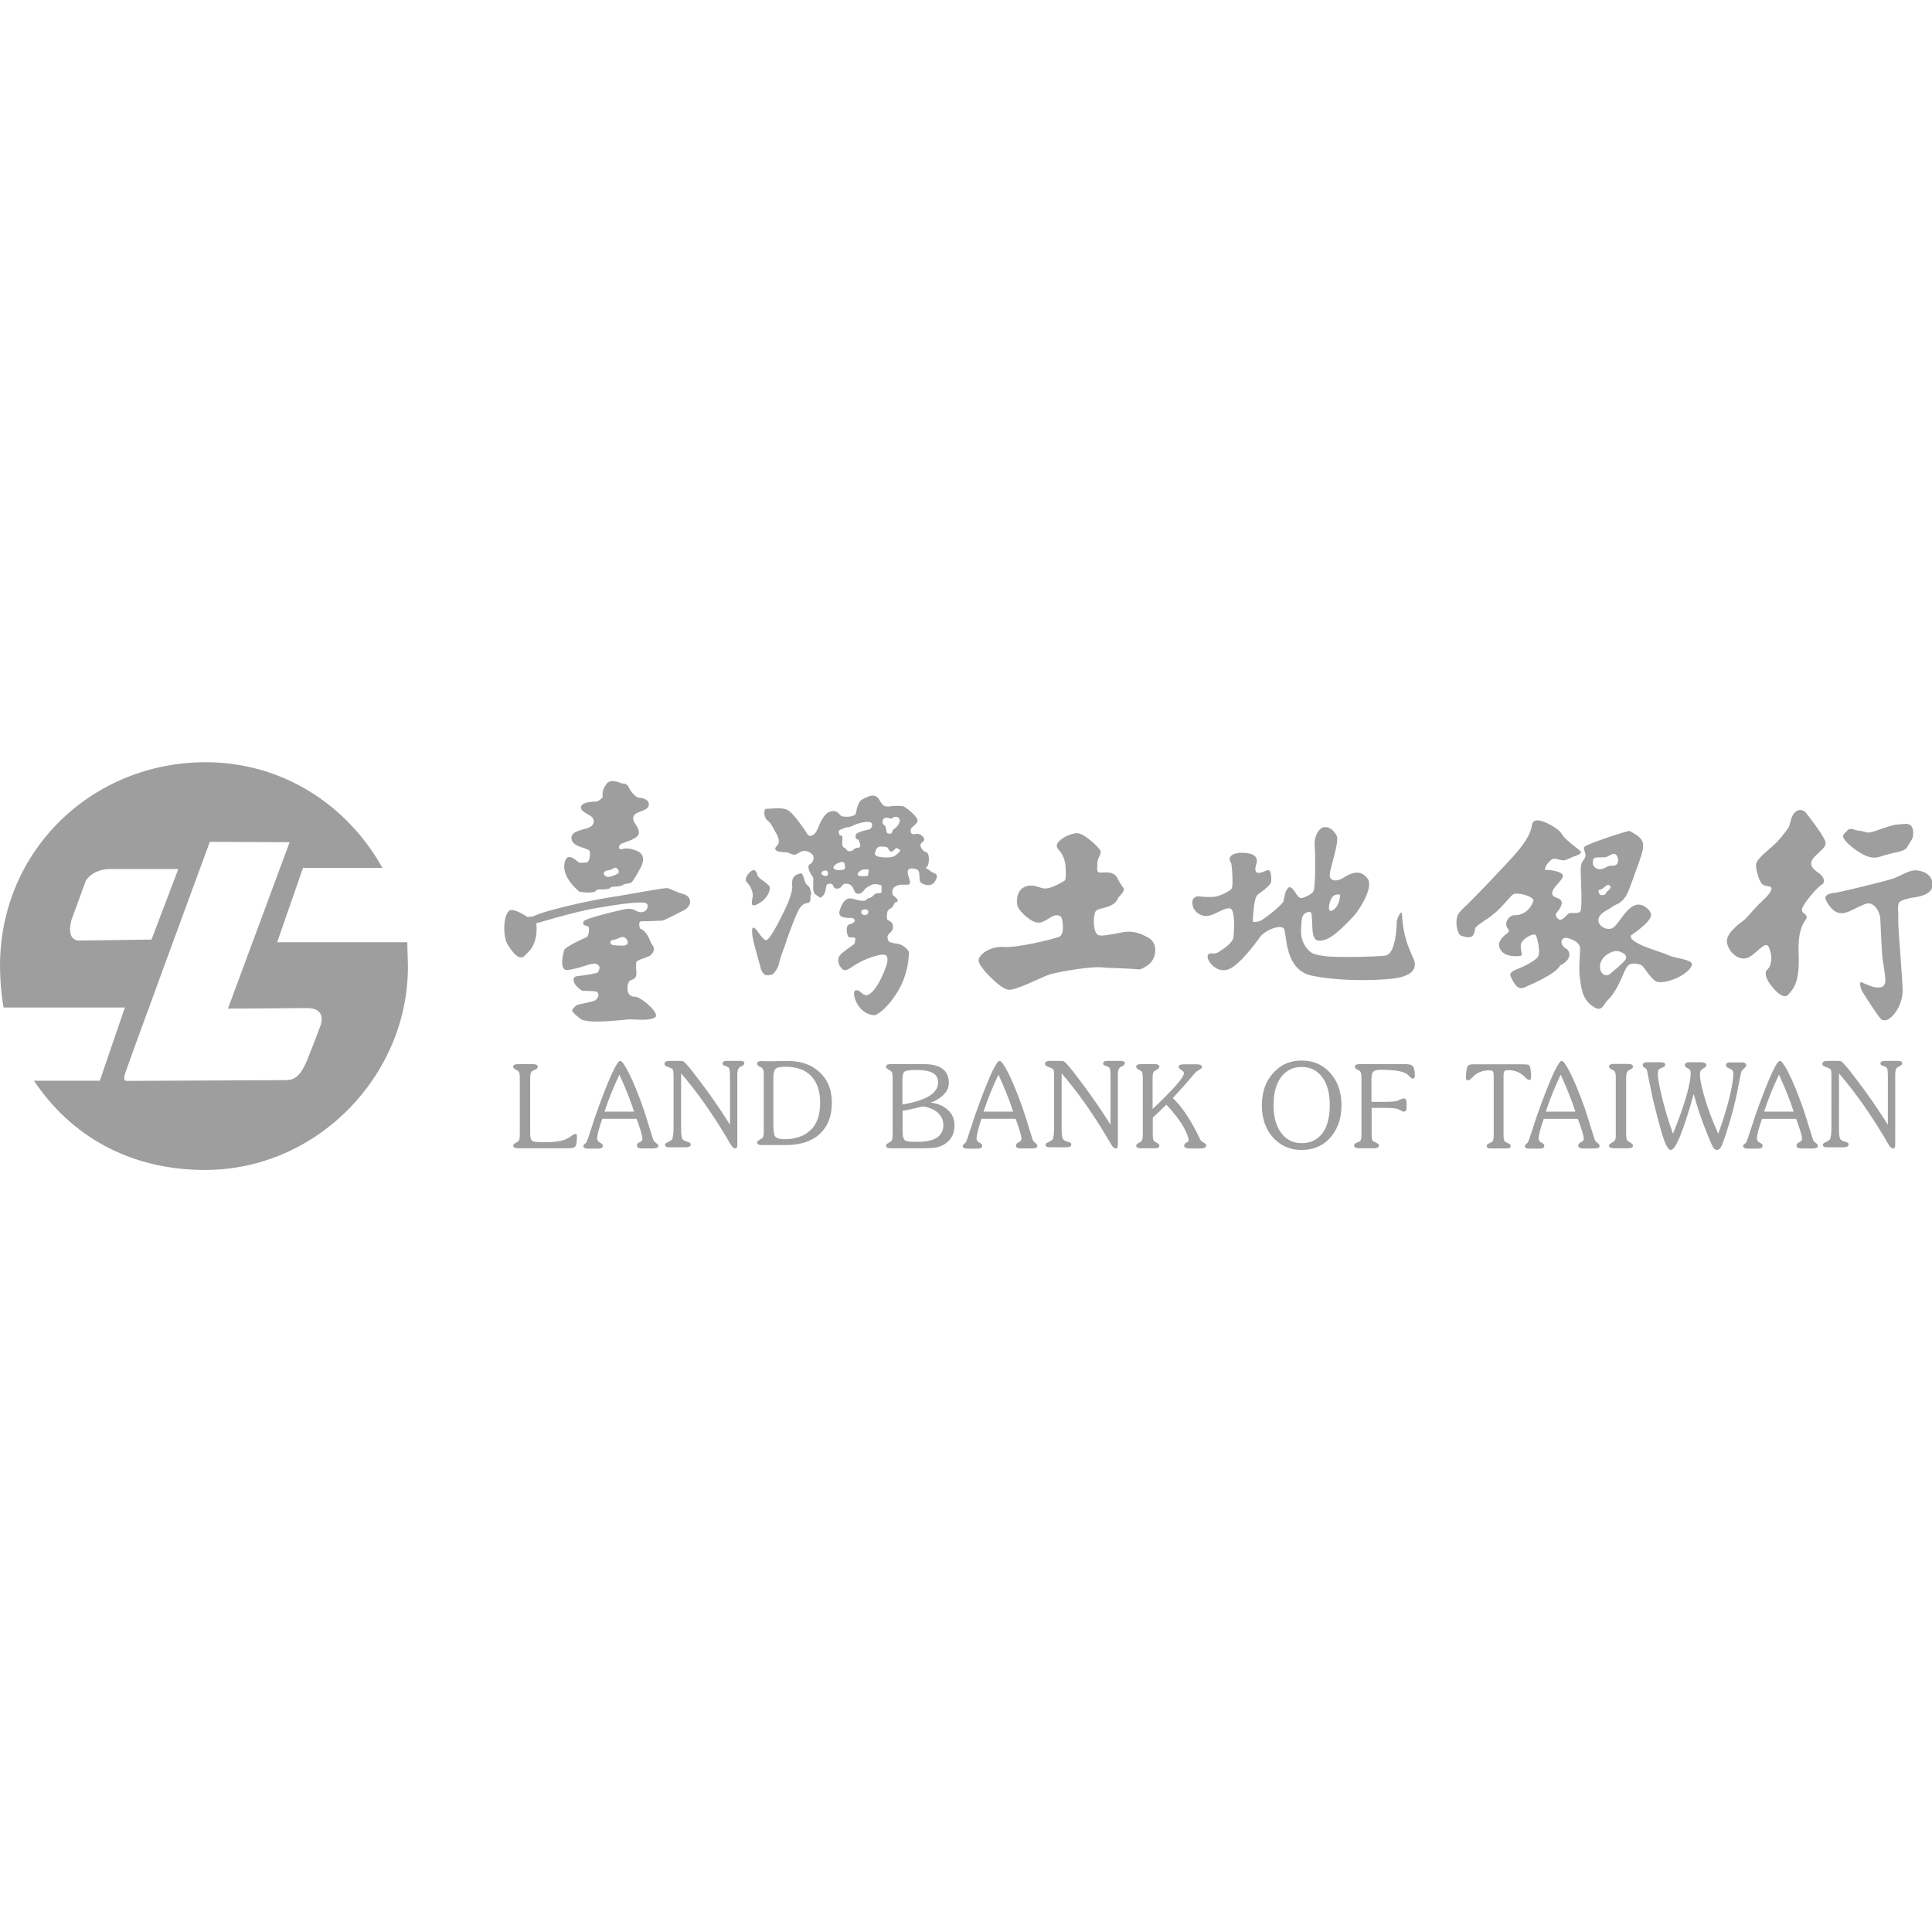 <?xml version="1.0" standalone="no"?><!DOCTYPE svg PUBLIC "-//W3C//DTD SVG 1.1//EN" "http://www.w3.org/Graphics/SVG/1.1/DTD/svg11.dtd"><svg class="icon" width="128px" height="128.00px" viewBox="0 0 1024 1024" version="1.1" xmlns="http://www.w3.org/2000/svg"><path fill="#9e9e9e" d="M305.8 602.3c0 2.8-0.3 4.6-0.9 5.4-0.5 0.6-1.9 0.9-4.3 0.9h-26c-1.7 0-2.6-0.5-2.6-1.4 0-0.4 0.3-0.8 0.8-1.1 0.5-0.3 1.1-0.7 1.8-1.1 0.6-0.4 0.9-1.5 0.9-3.4v-30.7c0-1.4-0.2-2.4-0.6-2.9-0.2-0.3-0.7-0.7-1.8-1.2-0.7-0.4-1.1-0.9-1.1-1.4 0-0.9 0.9-1.4 2.6-1.4h7.4c2 0 3 0.4 3 1.3 0 0.6-0.3 1-0.8 1.4-0.7 0.3-1.4 0.6-2 0.9-0.8 0.5-1.2 1.7-1.2 3.4v29.7c0 2.2 0.4 3.5 1.2 4.1 0.8 0.4 2.9 0.6 6.5 0.6 5.5 0 9.4-0.6 11.9-1.9 0.5-0.2 1.3-0.8 2.5-1.6 0.8-0.6 1.5-0.9 1.9-0.9 0.5-0.1 0.8 0.4 0.8 1.3z m30.3-13.1c-2.1-6.4-4.7-12.9-7.8-19.6-3.1 6.4-5.7 12.9-7.9 19.6h15.7z m12.8 18.3c0 0.8-1.1 1.2-3.2 1.2h-5.4c-1.8 0-2.7-0.5-2.7-1.5 0-0.5 0.2-1 0.7-1.4 0.1 0 0.7-0.3 1.7-1 0.3-0.2 0.5-0.7 0.5-1.4 0-1.2-1-4.7-3.1-10.4h-18.2c-1.8 5.2-2.7 8.7-2.7 10.5 0 0.7 0.4 1.4 1.1 1.9 0.5 0.2 0.9 0.5 1.3 0.8 0.4 0.2 0.6 0.6 0.6 1.2 0 0.9-0.9 1.4-2.6 1.4h-5.1c-1.8 0-2.6-0.5-2.6-1.4 0-0.3 0.2-0.7 0.7-1.1 0.5-0.4 0.8-0.6 0.9-0.8 0.3-0.5 1.1-2.7 2.4-6.8 1.7-5.4 3.4-10.3 5.1-14.8 5.4-14.4 8.9-21.6 10.4-21.6 0.9 0 2.4 2.1 4.6 6.4 2.4 4.8 5 11.1 7.8 19.1 1.1 3.2 2.2 6.9 3.5 11.1 1 3.1 1.6 5 1.8 5.6 0.1 0.2 0.6 0.7 1.4 1.4 0.8 0.4 1.1 0.9 1.1 1.6z m45.6-44.1c0 0.6-0.3 1.1-1 1.5-1.1 0.5-1.7 0.9-1.8 1-0.6 0.6-0.9 1.9-0.9 3.9v35.4c0 1.4 0 2.3-0.1 2.7-0.2 0.5-0.5 0.8-1.1 0.8-0.6 0-1.3-0.6-2.1-1.7l-3-5.1c-7.2-12-15-23.1-23.5-33V599c0 1.9 0.2 3.3 0.5 4.3 0.2 0.6 0.8 1.1 1.7 1.5 0.7 0.2 1.4 0.5 2.1 0.7 0.5 0.2 0.8 0.6 0.8 1.2 0 0.9-1 1.4-2.9 1.4H355c-1.6 0-2.5-0.4-2.5-1.1 0-0.6 0.2-1 0.5-1.2 0.8-0.2 1.8-0.8 3.1-1.7 0.6-0.9 0.9-3.2 0.9-6.9v-26.8c0-1.9-0.1-3.1-0.4-3.5-0.2-0.4-0.9-0.8-2.1-1.2l-1.7-0.7c-0.4-0.3-0.6-0.7-0.6-1.2 0-1 0.9-1.5 2.7-1.5h4.9c1.2 0 2 0.1 2.3 0.2 0.9 0.4 3.6 3.5 8 9.4 5.9 7.7 11.5 15.8 16.8 24.2v-25.4c0-2.7-0.2-4.3-0.5-4.7-0.2-0.2-0.7-0.5-1.6-0.9-0.8-0.3-1.3-0.5-1.3-0.5-0.4-0.2-0.5-0.5-0.5-1 0-0.9 0.8-1.3 2.3-1.3h5.9c2.2-0.1 3.3 0.3 3.3 1.1z m40.2 21.1c0-6.2-1.6-10.9-4.8-14.2-3.1-3.3-7.7-4.9-13.7-4.9-2.8 0-4.5 0.4-5.2 1.2-0.7 0.8-1.1 2.3-1.1 4.5v24.5c0 3.5 0.3 5.7 0.8 6.5 0.6 1.1 2.3 1.7 5 1.7 6.1 0 10.8-1.7 14.1-5 3.3-3.2 4.9-8 4.9-14.3z m6.2 0c0 7-2.1 12.5-6.4 16.5-4.2 3.9-10.3 5.9-18 5.9h-12.7c-1.7 0-2.5-0.5-2.5-1.4 0-0.4 0.3-0.8 0.8-1.1 0.5-0.3 1.1-0.7 1.8-1.1 0.6-0.4 0.9-1.5 0.9-3.4v-30.6c0-1.4-0.2-2.4-0.6-2.9-0.2-0.3-0.7-0.7-1.8-1.2-0.7-0.4-1.1-0.9-1.1-1.4 0-0.9 0.7-1.4 2.1-1.4h1.2c0.9 0 1.8 0.1 2.7 0.1 1.2 0 2.9 0 5.1-0.1 2.2 0 3.8-0.1 4.8-0.1 7.3 0 13.1 2 17.3 6.1 4.3 3.9 6.4 9.3 6.4 16.1z m59.1 11.8c0-2.5-0.9-4.6-2.8-6.4-1.9-1.8-4.5-2.9-7.9-3.5-5.4 1.3-9 2.1-10.9 2.3V600c0 2.4 0.5 3.9 1.5 4.6 0.7 0.4 2.7 0.6 5.9 0.6 9.5 0.1 14.2-2.9 14.2-8.9z m-2.8-22.5c0-2.4-0.9-4.1-2.8-5.1-1.8-1-4.7-1.6-8.6-1.6-3.6 0-5.7 0.3-6.4 0.9-0.7 0.5-1.1 2-1.1 4.5v12.9c12.6-2.1 18.9-6 18.9-11.6z m8.7 22.7c0 4.2-1.6 7.5-4.9 9.7-1.6 1.1-3.4 1.8-5.6 2.1-1.3 0.2-3.6 0.3-6.8 0.3h-16.5c-1.7 0-2.5-0.5-2.5-1.4 0-0.4 0.3-0.8 0.8-1.1 0.5-0.3 1.1-0.7 1.8-1.1 0.6-0.4 0.9-1.5 0.9-3.4v-30.7c0-1.4-0.2-2.4-0.6-2.9-0.2-0.3-0.7-0.7-1.8-1.2-0.7-0.4-1.1-0.9-1.1-1.4 0-0.9 0.8-1.4 2.5-1.4h17.4c9 0 13.4 3.3 13.4 10 0 2.1-0.8 4.1-2.4 5.8-1.7 1.9-4.1 3.5-7.2 4.6 3.9 0.5 6.9 1.8 9.2 4 2.3 2.1 3.4 4.8 3.4 8.1z m31.1-7.3c-2.1-6.4-4.7-12.9-7.8-19.6-3.1 6.4-5.7 12.9-7.9 19.6H537z m12.8 18.3c0 0.8-1.1 1.2-3.2 1.2h-5.4c-1.8 0-2.7-0.5-2.7-1.5 0-0.5 0.2-1 0.7-1.4 0.1 0 0.7-0.3 1.7-1 0.3-0.2 0.5-0.7 0.5-1.4 0-1.2-1-4.7-3.1-10.4h-18.1c-1.8 5.2-2.6 8.7-2.6 10.5 0 0.7 0.4 1.4 1.1 1.9 0.5 0.2 0.9 0.5 1.3 0.8 0.4 0.2 0.6 0.6 0.6 1.2 0 0.9-0.9 1.4-2.6 1.4h-5.1c-1.8 0-2.6-0.5-2.6-1.4 0-0.3 0.2-0.7 0.7-1.1 0.5-0.4 0.8-0.6 0.9-0.8 0.3-0.5 1.1-2.7 2.4-6.8 1.7-5.4 3.4-10.3 5.1-14.8 5.4-14.4 8.8-21.6 10.4-21.6 0.9 0 2.4 2.1 4.6 6.4 2.4 4.8 5 11.1 7.8 19.1 1.1 3.2 2.2 6.9 3.5 11.1 1 3.1 1.6 5 1.8 5.6 0.1 0.2 0.6 0.7 1.4 1.4 0.6 0.4 0.9 0.9 0.9 1.6z m46.4-44.1c0 0.6-0.3 1.1-1 1.5-1.1 0.5-1.7 0.9-1.8 1-0.6 0.6-0.9 1.9-0.9 3.9v35.4c0 1.4 0 2.3-0.1 2.7-0.2 0.5-0.5 0.8-1.1 0.8-0.6 0-1.3-0.6-2.1-1.7l-3-5.1c-7.2-12-15-23.1-23.5-33V599c0 1.9 0.2 3.3 0.5 4.3 0.2 0.6 0.8 1.1 1.7 1.5 0.7 0.2 1.4 0.5 2.1 0.7 0.5 0.2 0.8 0.6 0.8 1.2 0 0.9-1 1.4-2.9 1.4h-8.2c-1.6 0-2.5-0.4-2.5-1.1 0-0.6 0.2-1 0.5-1.2 0.8-0.2 1.8-0.8 3.1-1.7 0.6-0.9 0.9-3.2 0.9-6.9v-26.8c0-1.9-0.1-3.1-0.4-3.5-0.2-0.4-0.9-0.8-2.1-1.2l-1.7-0.7c-0.4-0.3-0.6-0.7-0.6-1.2 0-1 0.9-1.5 2.7-1.5h4.9c1.2 0 2 0.1 2.3 0.2 0.9 0.4 3.6 3.5 8 9.4 5.9 7.7 11.5 15.8 16.8 24.2v-25.4c0-2.7-0.2-4.3-0.5-4.7-0.2-0.2-0.7-0.5-1.6-0.9-0.8-0.3-1.3-0.5-1.3-0.5-0.4-0.2-0.5-0.5-0.5-1 0-0.9 0.8-1.3 2.3-1.3h5.9c2.3-0.1 3.3 0.3 3.3 1.1z m43.1 43.5c0 1.2-1 1.8-2.9 1.8h-5.6c-2.1 0-3.2-0.5-3.2-1.5 0-0.5 0.4-1 1.1-1.6 0.3-0.1 0.6-0.3 0.9-0.4 0.2-0.1 0.4-0.5 0.4-0.9 0-1.3-0.9-3.6-2.6-6.8-2.3-4-5.4-8-9.2-12-1.9 1.9-4.3 4.2-7.2 6.8v9.3c0 1.5 0.2 2.6 0.6 3.1 0.2 0.2 0.7 0.5 1.7 1.1 0.8 0.4 1.2 0.9 1.2 1.4 0 0.9-0.8 1.4-2.5 1.4h-7.3c-1.7 0-2.5-0.5-2.5-1.4 0-0.4 0.3-0.8 0.8-1.1 0.5-0.3 1.1-0.7 1.8-1.1 0.6-0.4 0.9-1.5 0.9-3.4v-30.7c0-1.4-0.2-2.4-0.6-2.9-0.2-0.3-0.7-0.7-1.8-1.2-0.7-0.4-1.1-0.9-1.1-1.4 0-0.9 0.8-1.4 2.5-1.4h7.3c1.7 0 2.5 0.5 2.5 1.4 0 0.4-0.3 0.8-0.9 1.2-0.5 0.3-1.1 0.7-1.7 1.1-0.7 0.4-1 1.5-1 3.3v16.8c11.1-10.5 16.6-16.8 16.6-18.9 0-0.6-0.4-1.2-1.2-1.7-0.4-0.2-0.8-0.5-1.1-0.8-0.4-0.2-0.5-0.6-0.5-1.1 0-0.8 1-1.2 2.9-1.2h6.6c1.9 0 2.9 0.5 2.9 1.4 0 0.5-0.5 1-1.3 1.4-1.3 0.7-2.2 1.4-2.9 2.3-2.5 3.1-6.3 7.4-11.3 12.8 4.6 4.3 9.1 10.9 13.5 19.8 0.3 0.7 0.6 1.3 0.9 1.9 0.3 0.6 0.6 1 0.9 1.2 0.5 0.3 1 0.7 1.5 1 0.6 0.2 0.9 0.5 0.9 1z m65.5-21.1c0-6.3-1.3-11.3-4-14.9-2.7-3.6-6.3-5.4-10.9-5.4-4.6 0-8.2 1.8-10.9 5.4-2.7 3.6-4 8.5-4 14.8 0 6.3 1.4 11.3 4.1 14.8 2.6 3.6 6.3 5.4 10.9 5.4 4.6 0 8.3-1.8 11-5.4 2.5-3.4 3.8-8.4 3.8-14.7z m6.2 0c0 7.5-2.3 13.5-6.8 18.1-3.7 3.7-8.5 5.6-14.3 5.6-5.7 0-10.4-1.9-14.2-5.6-4.6-4.6-6.9-10.6-6.9-18.1 0-7.4 2.3-13.4 6.9-18 3.7-3.8 8.5-5.7 14.2-5.7 5.8 0 10.5 1.9 14.3 5.7 4.6 4.6 6.8 10.6 6.8 18z m38.9-15.7c0 1.1-0.4 1.6-1.1 1.6-0.4 0-0.9-0.4-1.7-1.1-0.8-0.9-1.5-1.5-2.2-1.8-2.4-1.2-6.7-1.8-12.9-1.8-2.1 0-3.5 0.3-4.1 1-0.7 0.6-1 1.9-1 4v12h7.5c2.4 0 4.3-0.1 5.5-0.4 0.6-0.1 1.4-0.4 2.3-0.9 0.8-0.3 1.4-0.5 1.8-0.5 1 0 1.5 0.7 1.5 2.1v2.9c0 1.3-0.5 2-1.5 2-0.3 0-0.8-0.2-1.7-0.7-0.9-0.5-1.7-0.8-2.4-0.9-1.3-0.3-3.1-0.4-5.5-0.4H727v14.4c0 1.6 0.2 2.6 0.6 3.1 0.2 0.2 0.8 0.5 1.9 1 0.9 0.4 1.4 0.9 1.4 1.4 0 1-0.9 1.5-2.7 1.5h-7.8c-1.8 0-2.7-0.5-2.7-1.5 0-0.6 0.4-1 1.3-1.4 1.2-0.5 1.8-0.8 1.9-0.9 0.5-0.5 0.7-1.6 0.7-3.2v-30.7c0-1.4-0.2-2.4-0.6-2.9-0.2-0.3-0.7-0.7-1.8-1.2-0.7-0.4-1.1-0.9-1.1-1.4 0-0.9 0.8-1.4 2.5-1.4h23.9c2.1 0 3.5 0.3 4.1 0.9 0.9 0.7 1.3 2.5 1.3 5.2z m61.6 1c0 0.9-0.3 1.3-0.8 1.3-0.6 0-1.2-0.3-1.7-0.8-0.5-0.6-1.1-1.1-1.7-1.6-2.2-1.9-4.8-2.8-7.9-2.8-1.1 0-1.8 0.2-2.1 0.6-0.3 0.4-0.4 1.3-0.4 2.6v31.1c0 1.7 0.2 2.8 0.6 3.4 0.2 0.2 0.9 0.6 1.9 1.1 0.9 0.3 1.3 0.8 1.3 1.5 0 0.8-0.7 1.2-2.1 1.2H790c-1.4 0-2-0.4-2-1.2 0-0.6 0.3-1.1 0.9-1.3 0.6-0.3 1.2-0.6 1.9-1 0.6-0.3 0.9-1.5 0.9-3.6v-31.1c0-1.3-0.1-2.2-0.4-2.6-0.3-0.4-1-0.6-2.1-0.6-2.6 0-5 0.7-7 2.1-0.4 0.3-1.2 1-2.3 2.1-0.7 0.7-1.4 1.1-2 1.1-0.6 0-0.9-0.4-0.9-1.3 0-3.3 0.4-5.4 1-6.4 0.4-0.5 1.4-0.8 3.1-0.8h25.7c1.9 0 3 0.1 3.5 0.4 0.8 0.5 1.2 2.8 1.2 6.6z m23.5 18.1c-2.1-6.4-4.7-12.9-7.8-19.6-3.1 6.4-5.7 12.9-7.9 19.6H835z m12.8 18.3c0 0.8-1.1 1.2-3.2 1.2h-5.4c-1.8 0-2.7-0.5-2.7-1.5 0-0.5 0.2-1 0.7-1.4 0.1 0 0.7-0.3 1.7-1 0.3-0.2 0.5-0.7 0.5-1.4 0-1.2-1-4.7-3.1-10.4h-18.1c-1.8 5.2-2.7 8.7-2.7 10.5 0 0.7 0.4 1.4 1.1 1.9 0.5 0.2 0.9 0.5 1.3 0.8 0.4 0.2 0.6 0.6 0.6 1.2 0 0.9-0.9 1.4-2.6 1.4h-5.1c-1.8 0-2.6-0.5-2.6-1.4 0-0.3 0.2-0.7 0.7-1.1 0.5-0.4 0.8-0.6 0.9-0.8 0.3-0.5 1.1-2.7 2.4-6.8 1.7-5.4 3.4-10.3 5.1-14.8 5.4-14.4 8.9-21.6 10.4-21.6 0.9 0 2.4 2.1 4.6 6.4 2.4 4.8 5 11.1 7.8 19.1 1.1 3.2 2.2 6.9 3.5 11.1 1 3.1 1.6 5 1.8 5.6 0.1 0.2 0.6 0.7 1.4 1.4 0.7 0.4 1 0.9 1 1.6z m17.7-0.3c0 0.9-0.9 1.4-2.6 1.4h-7.5c-1.7 0-2.6-0.5-2.6-1.4 0-0.5 0.5-1 1.6-1.6 1.1-0.5 1.7-1.3 1.9-2.3 0.1-0.4 0.1-1 0.1-1.8v-30.7c0-1.4-0.2-2.4-0.6-2.9-0.2-0.3-0.8-0.7-1.8-1.2-0.8-0.4-1.2-0.9-1.2-1.4 0-0.9 0.9-1.4 2.6-1.4h7.5c1.7 0 2.6 0.5 2.6 1.4 0 0.5-0.3 0.9-0.8 1.2-0.6 0.3-1.2 0.7-1.7 1-0.7 0.5-1.1 1.6-1.1 3.3v30.7c0 1.5 0.2 2.6 0.7 3.1 0.2 0.2 0.7 0.5 1.7 1.1 0.8 0.5 1.2 1 1.2 1.5z m60-42.6c0 0.5-0.3 1-0.9 1.5-0.8 0.7-1.4 1.3-1.6 1.9-0.2 0.3-0.7 2.8-1.6 7.5-1.6 8.7-3.9 17.3-6.7 25.8-1.1 3.3-1.9 5.3-2.3 6.2-0.7 1.3-1.5 2-2.3 2-0.9 0-1.7-0.6-2.4-1.9-0.4-0.8-1.3-2.8-2.6-6-3.4-8.4-5.8-15.6-7.4-21.8-5.5 19.8-9.6 29.7-12.1 29.7-1.1 0-2.3-1.7-3.6-5.2-1.1-3.1-2.6-8.4-4.5-15.9-1-3.8-1.9-7.8-2.7-11.9-0.6-2.7-1.1-5.3-1.6-8-0.2-1.2-0.5-1.9-0.9-2.2-0.4-0.2-0.7-0.5-1-0.6-0.4-0.3-0.6-0.7-0.6-1.2 0-1 0.8-1.5 2.3-1.5h6.8c1.9 0 2.8 0.4 2.8 1.2 0 0.6-0.3 1.1-0.9 1.4-0.7 0.2-1.3 0.5-2 0.9-0.7 0.3-1 1.2-1 2.7 0 1.8 0.5 5.1 1.6 9.9 1.5 6.7 3.6 13.9 6.4 21.8 3.2-7.7 5.6-14.7 7.4-21 1.4-5.1 2-8.8 2-11.1 0-1-0.2-1.7-0.7-2.1-0.1-0.1-0.6-0.4-1.6-0.9-0.5-0.3-0.8-0.7-0.8-1.2 0-1.1 0.8-1.6 2.4-1.6h6.1c1.9 0 2.9 0.5 2.9 1.6 0 0.5-0.5 1.1-1.6 1.7-0.7 0.4-1.2 0.9-1.5 1.3-0.2 0.4-0.3 1-0.3 1.9 0 2.3 0.7 6 2.1 10.9 1.8 6.4 4.3 13.2 7.6 20.5 2.8-7.6 4.9-14.6 6.4-21.1 1.1-4.9 1.6-8.5 1.6-10.6 0-1.1-0.3-1.9-0.9-2.3-0.6-0.3-1.3-0.7-2-1-0.7-0.3-1-0.8-1-1.4 0-1 0.7-1.4 2.2-1.4h5.8c1.8-0.1 2.7 0.4 2.7 1.5z m25.2 24.6c-2.1-6.4-4.7-12.9-7.8-19.6-3.1 6.4-5.7 12.9-7.9 19.6h15.7z m12.8 18.3c0 0.8-1.1 1.2-3.2 1.2h-5.4c-1.8 0-2.7-0.5-2.7-1.5 0-0.5 0.2-1 0.7-1.4 0.1 0 0.7-0.3 1.7-1 0.3-0.2 0.5-0.7 0.5-1.4 0-1.2-1-4.7-3.1-10.4h-18.1c-1.8 5.2-2.7 8.7-2.7 10.5 0 0.7 0.4 1.4 1.1 1.9 0.5 0.2 0.9 0.5 1.3 0.8 0.4 0.2 0.6 0.6 0.6 1.2 0 0.9-0.9 1.4-2.6 1.4h-5.1c-1.8 0-2.6-0.5-2.6-1.4 0-0.3 0.2-0.7 0.7-1.1 0.5-0.4 0.8-0.6 0.9-0.8 0.3-0.5 1.1-2.7 2.4-6.8 1.7-5.4 3.4-10.3 5.1-14.8 5.4-14.4 8.8-21.6 10.4-21.6 0.9 0 2.4 2.1 4.6 6.4 2.4 4.8 5 11.1 7.8 19.1 1.1 3.2 2.2 6.9 3.5 11.1 1 3.1 1.6 5 1.8 5.6 0.1 0.2 0.6 0.7 1.4 1.4 0.6 0.4 1 0.9 1 1.6z m44.7-44.1c0 0.6-0.3 1.1-1 1.5-1.1 0.5-1.7 0.9-1.8 1-0.6 0.6-0.9 1.9-0.9 3.9v35.4c0 1.4 0 2.3-0.1 2.7-0.2 0.5-0.5 0.8-1.1 0.8-0.6 0-1.3-0.6-2.1-1.7l-3-5.1c-7.2-12-15-23.1-23.5-33V599c0 1.9 0.2 3.3 0.5 4.3 0.2 0.6 0.8 1.1 1.7 1.5 0.7 0.2 1.4 0.5 2.1 0.7 0.6 0.2 0.8 0.6 0.8 1.2 0 0.9-1 1.4-2.9 1.4h-8.2c-1.6 0-2.5-0.4-2.5-1.1 0-0.6 0.2-1 0.5-1.2 0.8-0.2 1.8-0.8 3.1-1.7 0.6-0.9 0.9-3.2 0.9-6.9v-26.8c0-1.9-0.1-3.1-0.4-3.5-0.2-0.4-0.9-0.8-2.1-1.2l-1.7-0.7c-0.4-0.3-0.6-0.7-0.6-1.2 0-1 0.9-1.5 2.7-1.5h4.9c1.2 0 2 0.1 2.3 0.2 0.9 0.4 3.6 3.5 8 9.4 5.9 7.7 11.5 15.8 16.8 24.2v-25.4c0-2.7-0.2-4.3-0.5-4.7-0.2-0.2-0.7-0.5-1.6-0.9-0.8-0.3-1.3-0.5-1.3-0.5-0.4-0.2-0.5-0.5-0.5-1 0-0.9 0.8-1.3 2.3-1.3h5.9c2.2-0.1 3.3 0.3 3.3 1.1zM999.5 453.1c-2 0.4-4.9 2.4-9.4 0.9s-10.6-6.3-12.5-9c-1.8-2.5 0.1-3.1 1.6-4.9 1.5-1.7 4.1 0 5.5 0.1 3.6 0.3 4.5 1.4 6.4 1 3.2-0.6 11.6-4.2 14.8-4.2 3.2 0 8.6-2.4 8.1 5.6-0.2 2.6-2 3.9-3 6.2-0.8 1.7-3.2 2.2-4.7 2.7-1.5 0.2-4.7 1.1-6.8 1.6z m-390.7 44c4.7 2.6 4.6 10.1 0.3 13.9-0.8 0.7-3.4 2.4-4.9 2.8-8.4-0.7-17.1-0.7-20.6-1.1-4.3-0.6-23 2.2-28.1 4.1-5.1 1.9-16.7 8-20.9 7.8-4.2-0.2-15.3-11.6-15.9-15.1-0.6-3.4 6.4-8.2 13.4-7.6 7 0.6 25.8-4.1 29.1-5.3 2.7-1 2.3-5.9 1.9-8.4-0.4-2.5-1.1-3.1-3.3-3.1-2.3 0-5.6 3.5-8.8 3.9-4.3 0.5-10.3-5.8-11.4-8.1-1.1-2.2-1.1-8.6 3.2-10.7 4.4-2.1 7.4 0.3 10.6 0.7 3.2 0.4 9.3-3.1 10.8-4.1 1.1-0.8 0.6-4.8 0.6-7.1 0-1.2-0.5-4.5-1.9-6.9-1.2-2.2-2.8-3-2.8-4.5 0-3.1 7-6.7 10.8-6.7 3.8 0 11.8 7.7 12.4 9.4 0.6 1.7-1.7 3.7-1.7 6.6 0 3-0.7 4.9 1.7 4.9 1.4 0 3.8-0.4 5.9 0.3 3.4 1.2 2.7 3.4 6.5 8.2 0.2 1.6-2.1 3.8-3 4.8-2.2 6.1-10.9 4.9-12.1 7.4-1.5 3.3-1.1 10.9 1.3 12.3 2.5 1.3 10.7-1.3 15.7-1.7 4.9-0.1 8.4 1.7 11.2 3.3z m346.7-16.4s-1.4 2.6 1 3.6c2 1.9 0.8 2.5-0.1 4.1-0.9 1.6-3.5 5.2-3.1 16.5 0.6 15.3-2.2 18.5-5.4 22.2-3.3 3.7-9.7-5.2-10.7-7-1-1.8-2.2-4.8-0.5-6.2 1.7-1.3 3.4-6.1 0.8-11.9-1.8-4-6.8 4.1-11.4 5.7-4.6 1.6-9.5-2.7-10.7-7.7-1.2-5.1 6.5-10.4 9.2-12.5 1.3-1.1 4.1-4.6 7.3-7.9 3.2-3.2 6.9-6.1 7-8.7 0-1.6-3.1-0.8-4.8-2.2-1.7-1.4-3.7-8.1-3.3-10.8 0.4-2.7 6.9-7.8 8.9-9.6 3.1-2.6 6.8-7.5 8.2-9.6 1.3-2.1 1-6.4 4-8.6 3.1-2.1 5.2 0.6 5.2 0.6 1.4 1.7 8.6 11.1 10.1 14.6s-1.5 4.6-5.7 9.1 1.4 7.5 3.1 8.8c1.7 1.4 3.2 4.1 1.1 5.6-3.4 2.1-8.9 9.4-10.2 11.9z m-94.3 28.4c2.4-2.9-2-4.8-3.8-5-1.7-0.2-3.8 0.5-6 2.1-1.6 1.1-3.4 3.5-3.4 6.1 0 4 3.2 6 5.9 3.5 2.8-2.4 6.1-5.3 7.3-6.7z m-9.4-49.7c2-1.2 4.6 0.3 5.6-2.1 0.7-1.7-0.3-5.2-2.4-4.7-2.1 0.6-2.1 1.3-4 1.7-1.9 0.4-5.3-0.4-6.4 0.9 0 0-1.7 3.9 2.1 5.3 1.4 0.6 3.2 0 5.1-1.1z m0 13.1c1-0.7 3.1-2.5 0.8-3.5-1.1-0.4-2.9 2.4-4.7 2.6-1.2 0.1-0.5 1.6-0.3 1.9 0.6 1.4 2 0.9 2.6 0.8 0.8-0.1 1.1-1.4 1.6-1.8z m32.6 33.8c3.8 1.9 13.8 2.1 12.2 5.6-2.3 5.2-14.1 9.9-18.5 8.4-2.9-1-6.5-7.6-7.8-8.5-0.8-0.6-4.1-1.7-6.4-0.7-1.7 0.7-2.6 3.2-3.4 4.9-1.7 4.2-4.6 10.5-8.2 13.9-2.8 2.6-3 7.2-8.5 3.2-5.4-3.9-5.7-10-6.4-14.5-0.8-4.6 0.1-13.4 0.1-15.9s-2.7-4.5-6.6-5.5c-3.8-1-4.6 3.6-0.8 5.6 1.9 1 3.6 5.6-3.2 8.9-2.3 4.6-15.2 10-19 11.7-3.8 1.7-5.8-3-7.1-5.6-1.4-2.7 2.4-3.7 4.7-4.7 2.3-0.9 8.7-4 9.8-6.3 1.2-2.3-0.4-9.6-1.3-11.1-1-1.5-6.3 1.5-7.6 4-1.3 2.5 1.2 6.7-0.4 6.9-4.3 0.7-9.4-0.1-11.1-4-1.7-3.7 2.5-6.9 4.4-8.3 0.6-0.4 0.4-1.5 0.4-1.5-3.3-2.9 0-7.8 2.9-7.7 6.5 0.1 9.5-5.3 10.1-7.6 0.6-2.3-8.2-4.8-10.7-3.5-1.2 0.7-5.5 6.4-9.9 10.1-4.4 3.7-9.3 6.1-10.2 7.9-0.7 4.9-2.1 5.7-7.6 3.9-2-1.1-3-6.9-1.9-10.3 0.6-2 4.1-5.1 5-5.9 2.3-2.1 21.8-22.3 26.9-28.4 3.9-4.7 7-9.1 7.8-14.5 0.3-1.7 2.2-2.1 3.1-2 2.9 0.2 10.6 3.8 12.7 7.4 2.1 3.6 10.1 8.5 10.1 9.5 0 0.9-2.3 1.8-4.2 2.4-1.5 0.5-3.4 1.8-5 1.9-2.2 0-3.9-1-5-0.9-2.7 0.2-6.3 6.2-4.4 6 1.9-0.2 9.4 0.9 9 3.3-0.4 2.5-5.7 6-5.7 9.1 0 2.5 3.7 1.9 4.8 4 1.1 2.1-1.6 5.1-2.6 6.5-1 1.3 0.8 3.5 2.1 3.5 1.4 0 3.1-2.3 4.3-3.2 1.1-1 4.8 0.3 6.2-1.1 1.4-1.3 0.3-18.4 0.3-21.5 0-5.4 1.4-5.1 2.3-7.2 1-2.1-1.2-4.2-0.4-5.6 0.8-1.4 22.7-8.6 24-8.5 9.5 5.1 8.7 6.7 2.9 22.4-2.2 6-3.4 10-5 12.4-2.9 4.3-5.6 4.1-6.8 5.2-1.9 1.7-7.3 3.4-7.6 7-0.4 3.6 4.9 6.2 7.8 4.3 2.9-1.9 6.6-10.2 11.8-12 3.8-1.3 8.4 2.8 8.3 5.3-0.1 3.9-10.6 10.7-10.6 10.7-1.9 4.3 16 8.7 19.9 10.6z m130.7-45c3.4 0 9 1.7 9.2 7.5 0.2 5.8-8.8 6.7-10.3 6.9-1.5 0.2-6.6 1.3-7.5 2.7-0.9 1.3-0.2 6-0.4 9.5s2.7 35 2.3 38.4c-0.1 1.3-0.7 5.7-3.3 9.6-2.6 3.8-5.4 5.8-7.8 4.5-1.2-0.6-8.6-12.2-9.9-14.3-1.3-2.1-1.9-4.6-1.2-5.7 4.3 2 7 3 9.2 3 2.3 0 3.4-0.7 3.8-2.8 0.4-2.1-1-9.6-1.4-12.3-0.4-2.7-1-17.7-1.2-21.4-0.2-3.7-3.1-8.3-6.4-8.1-2.2 0.2-6.1 2.4-9.5 4-3.4 1.5-5.4 1.5-7.6 0.5-2.2-1-5.4-5.4-5.6-7.3-0.2-1.9 3.2-2.7 4.5-2.7 1.7 0 27.9-6.4 31.6-7.7 3.9-1.5 8.1-4.3 11.5-4.3z m-309 14.2c-1.5 1.9-2.7 7.7-0.6 7.3 2.1-0.4 4.6-3.5 4.8-8.6 0 0-2.7-0.7-4.2 1.3z m43.7 34.5c0.8 5-3.7 7.1-8.1 8.1-7.2 1.6-30.5 2.4-46.5-1-14.5-3.1-13.1-22-14.6-24.7-1.5-2.8-10 0.5-12.7 4.2-2.7 3.7-11.3 15.4-17.1 17.3-6.6 2.2-12.8-6.3-10.1-8.3 1.2-0.9 2.7 0.6 5.2-1 2.7-1.8 7.5-4.7 7.9-8.1 0.3-3.2 0.7-11.2-0.8-14.1-1.5-3-7.4 1.6-11.6 2.8-4.2 1.2-8.3-1.5-9.2-5-1-3.5 1-5.5 3.7-5.1 2.7 0.4 5.5 0.4 7.9 0.2 2.3-0.2 8.4-3 9.1-4.5 0.6-1.2 0.4-9.3-0.3-13.2-2.7-3.8 1.3-5.8 6.3-5.6 5 0.2 8.6 1.7 6.8 6.5-1.9 7 4.5 3.1 6.2 2.7 1.7-0.4 1.9 3 1.9 5.6 0 2.5-5.4 6-7 7.2-1.5 1.2-2.1 4.9-2.4 8.8-0.4 3.9-0.4 5.7-0.4 5.7s2.3 0.7 5-1c4.4-2.9 10.9-8.4 11.3-9.9 0.6-2.6 0.7-5.6 2.9-7.4 3 0.1 3.7 5.4 6.4 5.8 1.1 0.2 5.9-2.2 6.5-3.5 1.2-2.1 1.1-19.3 0.7-24.4-0.4-5.1 2.5-9.6 5.2-9.7 2.7-0.2 5 1.7 6.5 4.6 1.5 2.9-3.5 16.9-3.7 20.6-0.2 3.7 4 3.8 7.3 1.6 3.3-2.1 8.9-5.1 12.9 0.7 2.9 4.2-3.9 16-8.3 20.5-5.1 5.2-12.3 13.1-18.1 12.1-5-0.3-1.7-15.5-4.5-15.2-1 0.1-2.8 0.5-3.6 2.2-0.7 1.4-0.7 4-0.9 6.6-0.4 5.7 1.7 9.1 3.7 11.3 2 2.3 4.2 2.6 8.4 3.3 6 1 28.1 0.4 32.5-0.2 6.2-0.9 6.1-18.3 6.1-18.3 0.2-1 2.5-6.9 2.8-3.4 0.7 14.9 6.2 22.3 6.7 25.2z m-422.2-47.1c1.1-0.8-0.5-4-2.5-2.7 0 0-0.9 0.9-2.9 1.1-2 0.2-3.3 2-0.8 3.3 1.5 0.7 5.1-0.9 6.2-1.7z m11.1-40.1c5.6 0.4 5.2 3.6 5.2 3.6 0 2.7-4.1 3.4-6.5 4.6-2.4 1.2-1.8 3.6-1.4 4.5 0.5 0.9 3 4.1 2.6 6.2-0.5 2.9-7 4.5-9 5.4-2 0.9-1.8 2.8-0.8 3 1 0.2 2.6-1.3 7.8 0.5 5.2 1.7 4.4 5.2 3.8 7.3-0.6 2.2-5 9.3-5.8 9.9-0.8 0.6-3.3 0.5-4.1 1-1.5 1.5-6.4 0.9-6.8 1.5-0.5 1.5-6.7 1.1-6.7 1.1l-1.2 0.6c-0.1 1.5-6.3 1.1-8.8 0.6-7.7-6.8-9-12.6-7.3-16.7 1.6-4.1 6.1 0.5 6.9 1.1 0.8 0.6 2.4 0.2 4.2 0.1 1.8-0.1 2.1-3.9 1.8-5.8-0.3-1.9-8.1-2.1-9.4-5.7-1.7-4.5 3.6-5.3 7.9-6.6 4.7-1.5 3.8-4.5 2.8-5.8-1-1.3-6.9-3.1-5.9-5.8 1-2.7 7-2.4 8.3-2.6 1.4-0.3 3.1-2.2 3.1-2.2-0.1-2.7-0.1-4.3 2.3-7.4 1.8-2.3 6.6-0.6 7.5-0.1 0.8 0.4 3.1-0.1 3.8 1.8 0.6 1.3 3.3 5.7 5.7 5.9z m-8.2 78.4c1.4 0 3.1-1.1 1.7-3.2-2-2.9-4-0.3-6.9 0.1-3 0.4-1.3 2.5-1.3 2.5 0.9 0.6 5.1 0.6 6.5 0.6z m31.5-27.4c5 1.4 4.8 6.3 0.7 8.5-3.5 1.9-11 5.7-11.9 5.7-3 0-6.2 0.3-10.8 0.3-2.1 0-0.8 3.8-0.8 3.8 3.5 1.3 5.1 5.8 6 8 2.7 2.9 0.7 5.2-0.2 6-1.7 1.7-8 2.5-7.8 4.2 0.1 0.9-0.3 2.1-0.1 2.8 0.9 5.9-1.1 5.6-3.3 6.7-1.3 0.8-3 8.7 3 8.5 3.5 0.4 13 8.9 10.5 10.8-3.2 2.3-10.9 1-14.1 1.2-3.2 0.2-21.9 2.7-25.7-0.4-5-4.1-5.2-4.2-2.2-6.9 1.1-1 8.8-1.7 10.4-3 2.3-1.8 1.5-4.2 0.3-4.5-1.2-0.2-7.4-0.4-7.4-0.4-4.8-2.8-6.1-7.3-2.8-7.7 2.8-0.3 10.7-1.4 11.1-2.1 0.4-0.7 1.9-3-0.4-4.2-2.3-1.2-6.5 1.2-12.2 2.4-2.5 0.5-4.5 1.1-5.4 0-2.1-2.5-0.2-8.1 0-9.6 0.2-2.2 11.9-7 12.3-7.4 1-1 1.4-5.4 0.4-5.6-1-0.3-3.4-0.4-2.2-2.6 0.9-1.6 18.3-5.7 20.8-6.2 7.2-1.7 6.6 2.5 11 1.1 2.4-0.8 2.8-4.3 0.7-4.7-4-0.7-14.8 0.9-25.9 2.8-11 1.8-31.8 8.1-31.8 8.1 0.5 3.2 0.1 7.3-1 10.1-1.6 4.2-3.5 5.3-5.1 7-2.6 2.9-6.2-1.2-9.1-6-2.9-4.8-2.1-18 2-18.2 2.3-0.1 7.1 2.6 8.2 3.6 0 0 2.4 0.4 4.8-0.8 3.4-1.8 25.5-7.6 44.4-10.3 5.5-1 23.6-4.2 25.1-4.1 1.2 0 4.3 1.9 8.5 3.1z m40.4 4.9c-5.9 3.6-3.4-2-3.4-4 0-2.7-1.6-5.6-3.2-7.1-1.1-1-0.6-3.7 2.7-6.2 2.5-1 2.6 1.9 3.2 3 0.6 1.1 3.1 2.6 3.1 2.6s2.2 1.8 2.7 2.3c1.3 1.3 0.1 6.3-5.1 9.4z m24.7-10.5c0.4 0.7 1.4 1.4 1.8 2 0.7 1.1 1.5 4.5 0.8 4.2-0.7-0.3 1.1 4.1-2.1 4.3-2 0.1-3.6 2.2-4.6 4.1-1 1.9-4.9 11.9-6.2 15.9-0.9 3.1-3.7 10-4 12.3-0.2 1.6-2.3 4.9-3.5 5.5-0.7 0.3-3.2 0.5-3.6 0.3-1.9-1.1-2.4-3-3-5.5-0.5-1.9-2.9-10.3-3.4-12.6-0.4-1.9-1.9-9.7 1.4-6.1 1 1.1 4 6 5.4 5.7 2.7-0.4 10.4-17.3 11.1-18.8 1.7-3.6 2.6-7.8 2.7-8.4 0.3-1.7-1.8-7.2 4.6-8.2 1.2-0.2 1.6 3.6 2.6 5.3z m49.9-17c0.7-0.7-1.7-1.8-2-1.7-0.9 0.4-1.9 2.7-3.3 1.6-0.6-0.4-0.9-1.5-1.5-2-0.7-0.4-2.1-0.3-2.7-0.4-2.1-0.3-3 0.6-3.7 3.2-0.5 1.9 1.6 2 2.6 2.3 1.3 0.3 5.8 0.5 7.3-0.3 1.3-0.5 2.7-2.1 3.3-2.7z m-9.2-16c-0.3 2 1 1.7 1.6 3.1 0.4 0.8 0.2 3.2 1.1 3.4 2.1 0.5 2.2 0 2.5-1.4 0.1-0.3 1.8-1.7 2-1.8 1-0.9 2-2.6 1.9-3.7-0.2-2-2.3-2.2-3.3-1.6-0.6 0.4-1.1 0.9-1.8 0.6-2.1-0.8-3.7-0.5-4 1.4z m-8.1 49.3c1-1.1 0.7-2.7-1.6-2.5-1.1 0.1-2 0.7-1.5 2 0.6 1.1 2.3 1.4 3.1 0.5z m1.6-45.2c0.8-0.6 1.2-2.2 0.7-3-1.1-1.6-6.9-0.1-8.8 0.8-1 0.4-2.3 1.3-4.2 1.4-0.9 0-1.8 0.6-2.7 0.9-1.1 0.4-2 0.6-1.7 2.1 0.3 1.8 1.5 1.1 1.8 1.8 0.4 1.4-0.9 6 1.5 6.1 1.6 2.8 3.7 1.8 5.1 0.4 1.4-1 4.4 0.8 2.1-4.6-0.4-0.8-1.8 0.5-1.6-2.4 0.1-1.4 2.8-2 4-2.4 0.6-0.3 3.2-0.6 3.8-1.1z m-1.3 24.9l0.5-3.4c-0.8 0.1-2.5-0.1-3.2 0.1-1 0.3-2.9 1.5-2.7 2.7 0.2 0.8 1.5 0.7 2.3 0.8 0.3 0.2 2.8-0.2 3.1-0.2z m-12.7-3.4c1.1-0.5 0.4-2.2 0.3-3-0.4-2.4-6.3 0.4-5.8 2.3 0.5 1.5 4.6 1.1 5.5 0.7z m-8.5 2.6s0.4-2.3-1.6-2c-2 0.3-2.3 1.8-1.3 2.3 1.1 0.7 2.6 1 2.9-0.3z m55-1.2c1.6 0.8 3.8 0.8 2.2 4.2-1.8 3.9-5.8 2.9-7.8 1.5-1.6-1.1 0-6-2.1-7-1.6-0.7-4.7-1.2-5 0.9-0.3 2.6 2.6 6.4 0.4 7-0.8 0.2-2.6 0.1-3.6 0.1-1.8-0.1-3.8 1.1-4.3 1.7-0.6 0.7-1.3 3.1 0.1 4.2 4.4 3.5 0.7 3.1 0.4 3.9-0.4 1.1-1.2 2.3-1.6 2.5-1.7 0.9-2.1 1.8-2.1 1.8s-0.9 4 0.1 4.6c1.6 0.9 2.4 1 2.8 3.3 0.3 2.3-1.8 3.7-2.6 4.6-0.5 0.5-0.5 3.4 1.1 3.9s3.2 0.8 4.5 0.9c1.3 0.1 5.7 2.9 5.4 4.8 0 0 0.3 10.4-6 20.6-5.8 9.4-11.1 12.5-12.5 12.4-9.4-0.9-11.9-12.7-9.9-13.1 1.9-0.4 1.9 0.2 3 1 1.3 1 1.9 1.6 3 1.5 1.1-0.1 5.6-1.9 10.5-15.7 0 0 1.9-5.3-1.1-5.8-2.4-0.4-9.6 1.9-14.5 4.8-3.8 2.3-6 4.6-7.9 2.7-2.3-2.4-3.2-6 0.3-8.6 3.4-2.7 6.2-4.4 6.3-4.7 1-4.2 0.5-3.1-2.8-3.4-1.2-0.1-2.2-6.2-0.1-6.8 4.2-1 3.6-3.5 0.8-3.5-1.1 0-7.1 0.4-5.8-3.8 1.9-5.9 4-6.7 6-6.5 2 0.2 6.8 2.4 8.4 0.5 0.8-0.9 1.5-0.5 2.5-1.2 0.9-0.6 1.3-1.4 2.1-1.8 0.7-0.4 3.2 0 3.2-0.9 0-0.5 0.2-3.1-0.1-3.5-0.4-0.5-3.4-0.8-4-0.7-1.2 0.3-3.9 1.7-4.6 2.6-0.9 1.2-2.4 2.9-4 2.5-1.5-0.4-1.5-1.2-2.1-2.5-0.8-1.9-2.2-3-4.4-2.8-2.2 0.2-1.5 2.6-4.4 2.6-2.6 0-1.2-2.8-3.9-2.6-1.7 0.1-1.7 0.6-2.1 3.3-0.3 2.2-2.3 4.9-3.5 3.7-1.2-1.2-3.1-0.9-3.1-4.8 0-3.8 0.4-5.2-0.5-6.2-0.8-1-3.6-5.7-0.8-6.6 2.2-1.6 1.3-4.3 1.3-4.3s-0.8-1.5-3.2-2.3c-1-0.3-2.3-0.2-3.3 0.2-0.9 0.4-2.2 1.5-3.3 1.6-1.7 0.1-3.1-1.3-4.7-1.3-0.4 0-5.6 0.1-5.6-1.8 0-1.9 3.2-1.7 1.3-6.7-1.9-3.3-3.3-6.9-5.5-8.4-1.3-1-2.3-4.3-1-6.1 2.9 0.1 9-1.2 12.2 0.9 3.2 2.1 9.1 10.9 10.1 12.6 1.1 1.7 3.7 0.7 5-2.1 1.9-4.3 4-10.3 8.8-10.2 3.1 0.1 2.8 2.6 5.2 2.9 2.8 0.4 5.7-0.3 6.4-1.2 0.7-1 0.6-6.5 4-8.1 3.3-1.6 6.5-3.5 8.9 0.8 1.7 3.1 2.9 3.4 5.3 3.1 2.4-0.4 5.9-0.3 7-0.1 1.2 0.2 7.2 5.1 7.7 7.2 0.5 2.1-3.4 3.7-3.6 5.2-0.2 1.6 0.3 3 2.7 2.3 2.4-0.7 6.1 2.8 3.6 4.3-2.8 1.7 0.4 5.1 1.7 5.3 2.4 0.3 1.9 7.6 0.3 7.9-0.5 0.6 0.2 0.9 1.2 1.5 0.6 0.2 0.9 0.8 1.6 1.2zM169.4 544.8s-2 5.6-6.5 16.8c-4.5 11.2-8.7 10.9-12.5 10.9-3.9 0-83.6 0.4-83.6 0.4s-1.5-0.2-0.8-3 45.2-123.7 45.2-123.7l42.3 0.2-32.7 88.2 41.6-0.3c12.2-0.1 7 10.5 7 10.5zM42.7 498.5s-8.1 1.3-4.8-11l7.6-20.7s3.4-6.2 13.1-6.2h35.9L80.3 498l-37.6 0.5z m104.2 0.9l13.7-39.4h42.1c-18.5-33.2-52.8-56-93.7-56C49 404 0 450.6 0 512c0 6.9 0.7 15.5 1.9 22h64.3l-13.3 38.8H18c19.4 29.1 50.6 47.3 90.6 47.3 59.9 0 107.6-50.4 107.6-107.5 0-4.6-0.3-7.8-0.3-13.2h-69z"  /></svg>